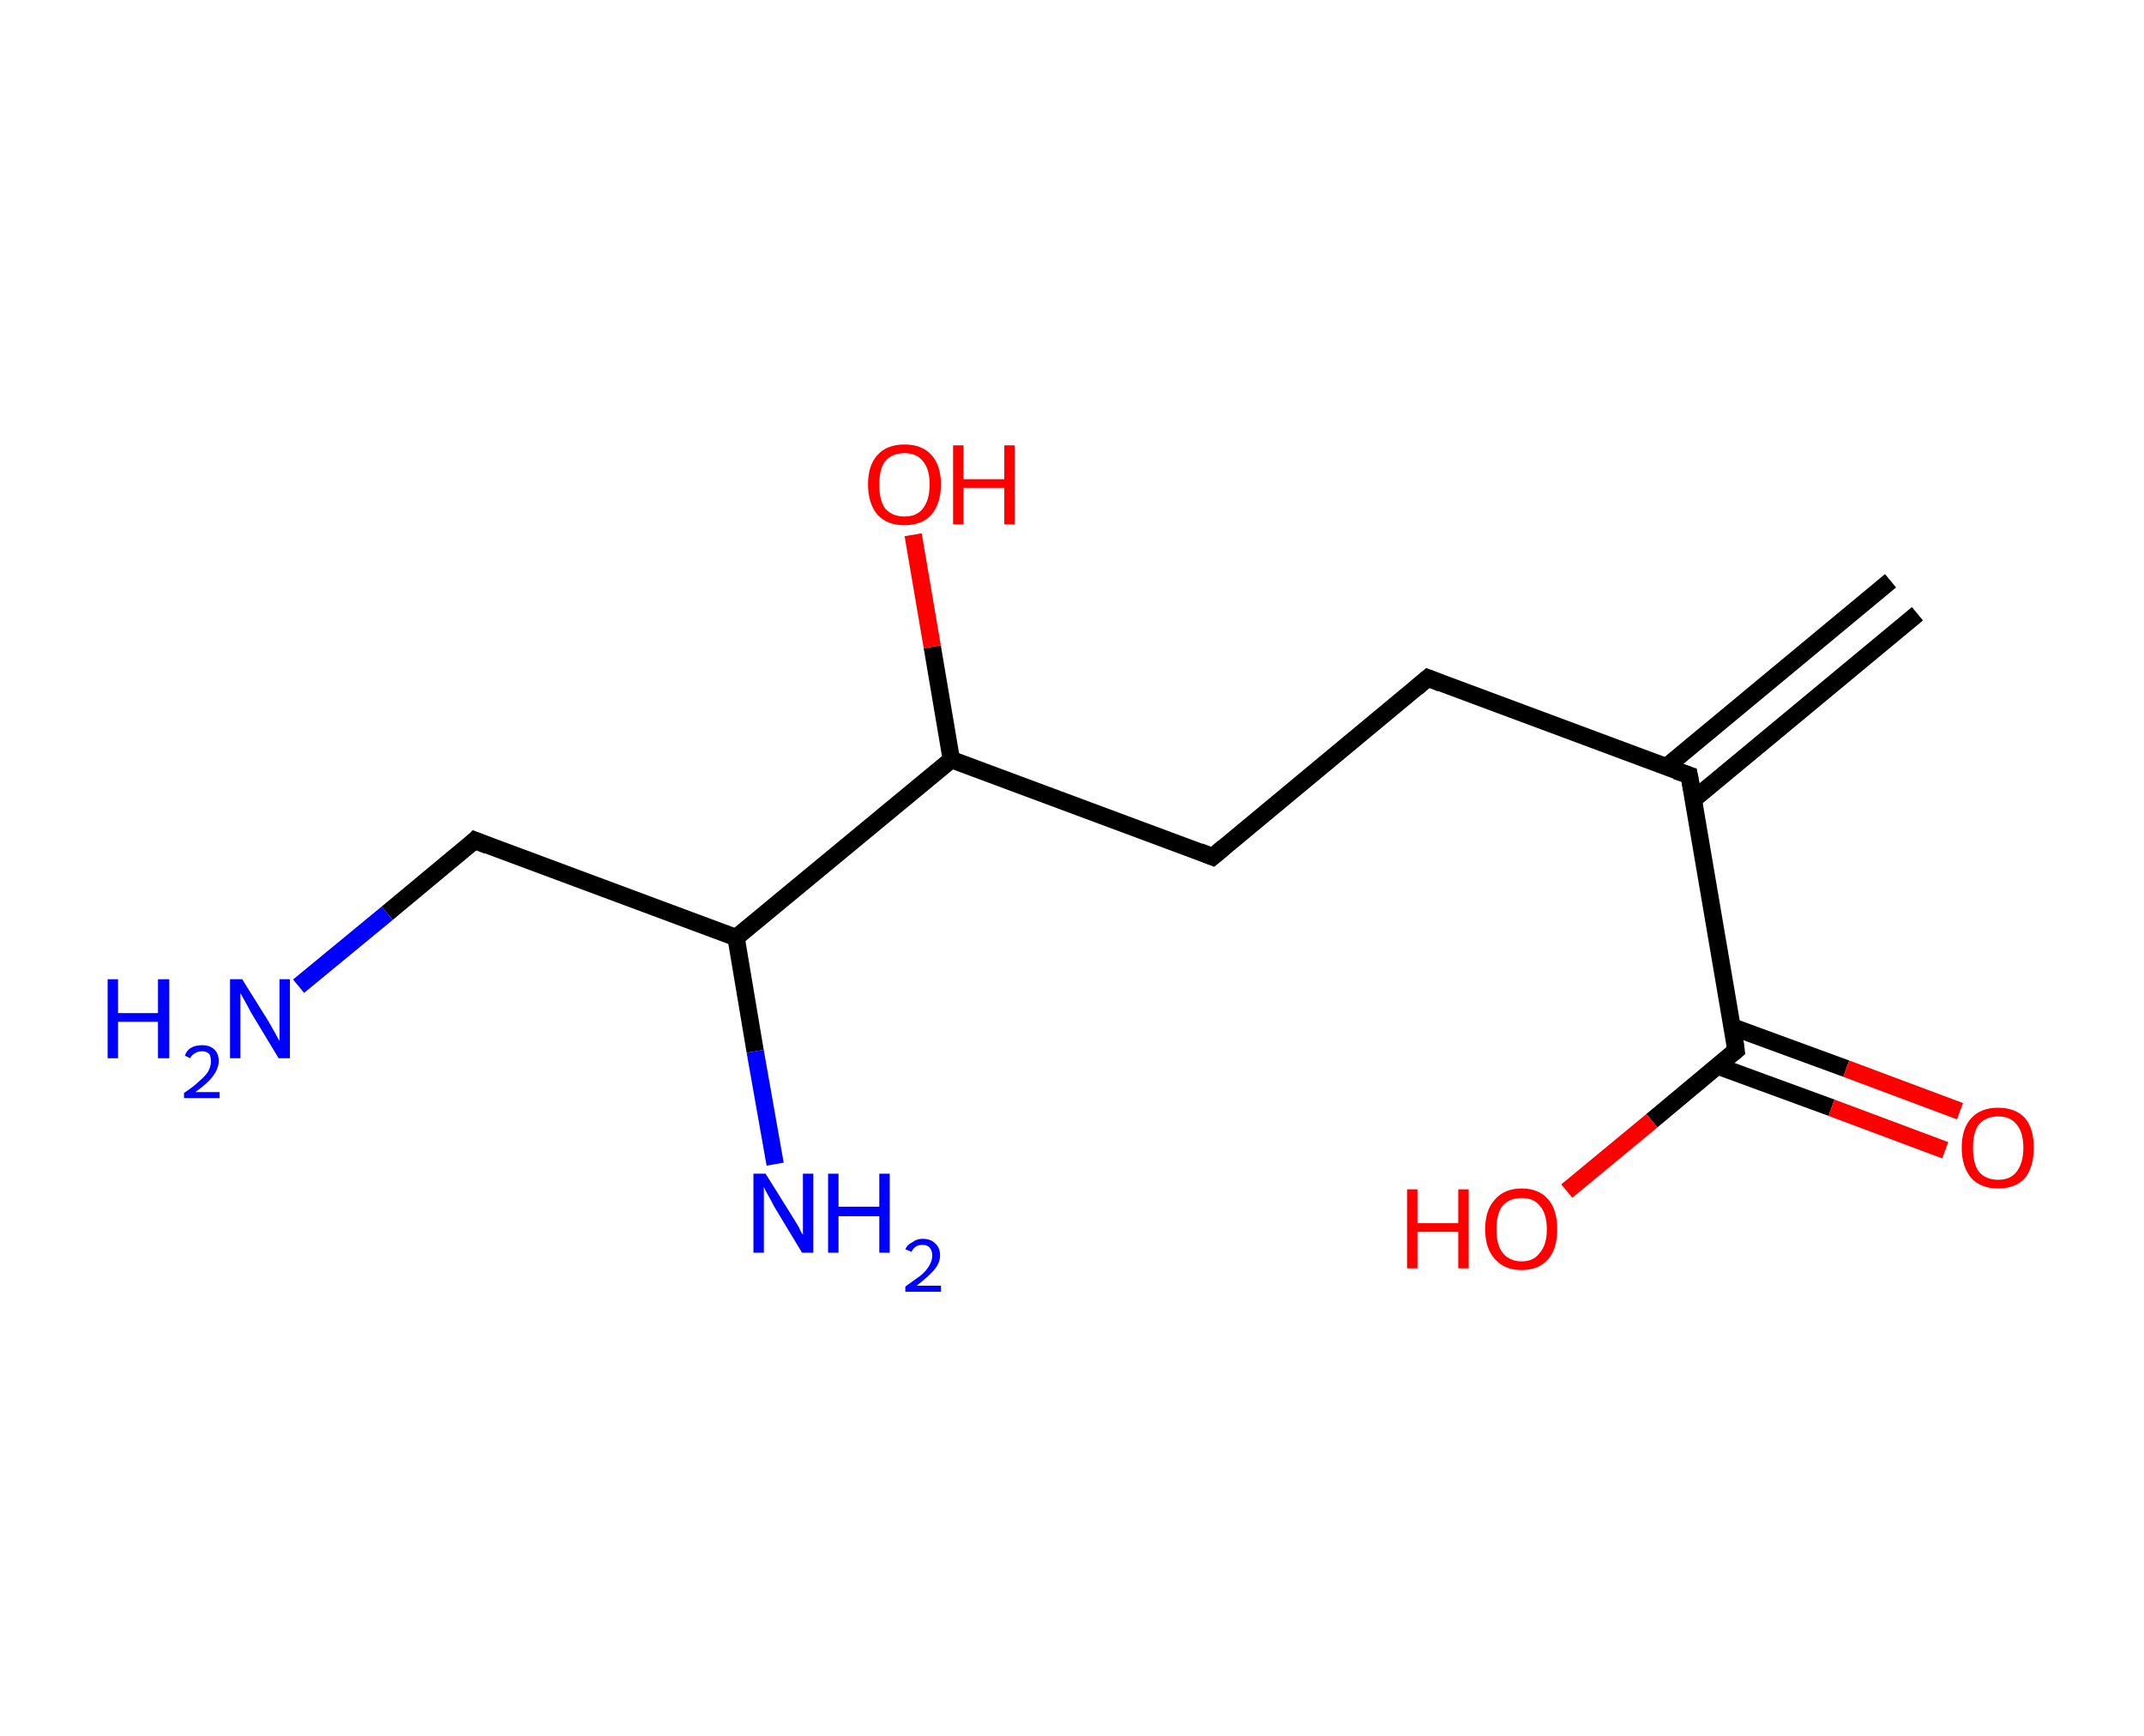 <?xml version='1.0' encoding='ASCII' standalone='yes'?>
<svg xmlns="http://www.w3.org/2000/svg" xmlns:rdkit="http://www.rdkit.org/xml" xmlns:xlink="http://www.w3.org/1999/xlink" version="1.1" baseProfile="full" xml:space="preserve" width="247px" height="200px" viewBox="0 0 247 200">
<!-- END OF HEADER -->
<rect style="opacity:1.0;fill:#FFFFFF;stroke:none" width="247.0" height="200.0" x="0.0" y="0.0"> </rect>
<path class="bond-0 atom-0 atom-1" d="M 220.9,70.7 L 195.1,92.1" style="fill:none;fill-rule:evenodd;stroke:#000000;stroke-width:2.0px;stroke-linecap:butt;stroke-linejoin:miter;stroke-opacity:1"/>
<path class="bond-0 atom-0 atom-1" d="M 217.8,66.9 L 192.0,88.3" style="fill:none;fill-rule:evenodd;stroke:#000000;stroke-width:2.0px;stroke-linecap:butt;stroke-linejoin:miter;stroke-opacity:1"/>
<path class="bond-1 atom-1 atom-2" d="M 194.6,89.3 L 164.5,78.1" style="fill:none;fill-rule:evenodd;stroke:#000000;stroke-width:2.0px;stroke-linecap:butt;stroke-linejoin:miter;stroke-opacity:1"/>
<path class="bond-2 atom-2 atom-3" d="M 164.5,78.1 L 139.7,98.7" style="fill:none;fill-rule:evenodd;stroke:#000000;stroke-width:2.0px;stroke-linecap:butt;stroke-linejoin:miter;stroke-opacity:1"/>
<path class="bond-3 atom-3 atom-4" d="M 139.7,98.7 L 109.6,87.5" style="fill:none;fill-rule:evenodd;stroke:#000000;stroke-width:2.0px;stroke-linecap:butt;stroke-linejoin:miter;stroke-opacity:1"/>
<path class="bond-4 atom-4 atom-5" d="M 109.6,87.5 L 107.4,74.5" style="fill:none;fill-rule:evenodd;stroke:#000000;stroke-width:2.0px;stroke-linecap:butt;stroke-linejoin:miter;stroke-opacity:1"/>
<path class="bond-4 atom-4 atom-5" d="M 107.4,74.5 L 105.2,61.6" style="fill:none;fill-rule:evenodd;stroke:#FF0000;stroke-width:2.0px;stroke-linecap:butt;stroke-linejoin:miter;stroke-opacity:1"/>
<path class="bond-5 atom-4 atom-6" d="M 109.6,87.5 L 84.8,108.0" style="fill:none;fill-rule:evenodd;stroke:#000000;stroke-width:2.0px;stroke-linecap:butt;stroke-linejoin:miter;stroke-opacity:1"/>
<path class="bond-6 atom-6 atom-7" d="M 84.8,108.0 L 87.0,121.1" style="fill:none;fill-rule:evenodd;stroke:#000000;stroke-width:2.0px;stroke-linecap:butt;stroke-linejoin:miter;stroke-opacity:1"/>
<path class="bond-6 atom-6 atom-7" d="M 87.0,121.1 L 89.3,134.1" style="fill:none;fill-rule:evenodd;stroke:#0000FF;stroke-width:2.0px;stroke-linecap:butt;stroke-linejoin:miter;stroke-opacity:1"/>
<path class="bond-7 atom-6 atom-8" d="M 84.8,108.0 L 54.7,96.8" style="fill:none;fill-rule:evenodd;stroke:#000000;stroke-width:2.0px;stroke-linecap:butt;stroke-linejoin:miter;stroke-opacity:1"/>
<path class="bond-8 atom-8 atom-9" d="M 54.7,96.8 L 44.6,105.2" style="fill:none;fill-rule:evenodd;stroke:#000000;stroke-width:2.0px;stroke-linecap:butt;stroke-linejoin:miter;stroke-opacity:1"/>
<path class="bond-8 atom-8 atom-9" d="M 44.6,105.2 L 34.4,113.6" style="fill:none;fill-rule:evenodd;stroke:#0000FF;stroke-width:2.0px;stroke-linecap:butt;stroke-linejoin:miter;stroke-opacity:1"/>
<path class="bond-9 atom-1 atom-10" d="M 194.6,89.3 L 200.0,121.0" style="fill:none;fill-rule:evenodd;stroke:#000000;stroke-width:2.0px;stroke-linecap:butt;stroke-linejoin:miter;stroke-opacity:1"/>
<path class="bond-10 atom-10 atom-11" d="M 197.9,122.8 L 211.0,127.6" style="fill:none;fill-rule:evenodd;stroke:#000000;stroke-width:2.0px;stroke-linecap:butt;stroke-linejoin:miter;stroke-opacity:1"/>
<path class="bond-10 atom-10 atom-11" d="M 211.0,127.6 L 224.1,132.5" style="fill:none;fill-rule:evenodd;stroke:#FF0000;stroke-width:2.0px;stroke-linecap:butt;stroke-linejoin:miter;stroke-opacity:1"/>
<path class="bond-10 atom-10 atom-11" d="M 199.6,118.3 L 212.7,123.1" style="fill:none;fill-rule:evenodd;stroke:#000000;stroke-width:2.0px;stroke-linecap:butt;stroke-linejoin:miter;stroke-opacity:1"/>
<path class="bond-10 atom-10 atom-11" d="M 212.7,123.1 L 225.8,128.0" style="fill:none;fill-rule:evenodd;stroke:#FF0000;stroke-width:2.0px;stroke-linecap:butt;stroke-linejoin:miter;stroke-opacity:1"/>
<path class="bond-11 atom-10 atom-12" d="M 200.0,121.0 L 190.3,129.1" style="fill:none;fill-rule:evenodd;stroke:#000000;stroke-width:2.0px;stroke-linecap:butt;stroke-linejoin:miter;stroke-opacity:1"/>
<path class="bond-11 atom-10 atom-12" d="M 190.3,129.1 L 180.5,137.2" style="fill:none;fill-rule:evenodd;stroke:#FF0000;stroke-width:2.0px;stroke-linecap:butt;stroke-linejoin:miter;stroke-opacity:1"/>
<path d="M 193.1,88.8 L 194.6,89.3 L 194.9,90.9" style="fill:none;stroke:#000000;stroke-width:2.0px;stroke-linecap:butt;stroke-linejoin:miter;stroke-opacity:1;"/>
<path d="M 166.0,78.7 L 164.5,78.1 L 163.2,79.2" style="fill:none;stroke:#000000;stroke-width:2.0px;stroke-linecap:butt;stroke-linejoin:miter;stroke-opacity:1;"/>
<path d="M 141.0,97.6 L 139.7,98.7 L 138.2,98.1" style="fill:none;stroke:#000000;stroke-width:2.0px;stroke-linecap:butt;stroke-linejoin:miter;stroke-opacity:1;"/>
<path d="M 56.2,97.4 L 54.7,96.8 L 54.2,97.3" style="fill:none;stroke:#000000;stroke-width:2.0px;stroke-linecap:butt;stroke-linejoin:miter;stroke-opacity:1;"/>
<path d="M 199.8,119.4 L 200.0,121.0 L 199.5,121.4" style="fill:none;stroke:#000000;stroke-width:2.0px;stroke-linecap:butt;stroke-linejoin:miter;stroke-opacity:1;"/>
<path class="atom-5" d="M 100.0 55.8 Q 100.0 53.6, 101.1 52.4 Q 102.2 51.2, 104.2 51.2 Q 106.2 51.2, 107.3 52.4 Q 108.4 53.6, 108.4 55.8 Q 108.4 58.0, 107.3 59.3 Q 106.2 60.5, 104.2 60.5 Q 102.2 60.5, 101.1 59.3 Q 100.0 58.0, 100.0 55.8 M 104.2 59.5 Q 105.6 59.5, 106.3 58.6 Q 107.1 57.6, 107.1 55.8 Q 107.1 54.0, 106.3 53.1 Q 105.6 52.2, 104.2 52.2 Q 102.8 52.2, 102.0 53.1 Q 101.3 54.0, 101.3 55.8 Q 101.3 57.7, 102.0 58.6 Q 102.8 59.5, 104.2 59.5 " fill="#FF0000"/>
<path class="atom-5" d="M 109.8 51.3 L 111.0 51.3 L 111.0 55.2 L 115.7 55.2 L 115.7 51.3 L 116.9 51.3 L 116.9 60.4 L 115.7 60.4 L 115.7 56.2 L 111.0 56.2 L 111.0 60.4 L 109.8 60.4 L 109.8 51.3 " fill="#FF0000"/>
<path class="atom-7" d="M 88.2 135.2 L 91.2 140.0 Q 91.5 140.5, 92.0 141.3 Q 92.4 142.2, 92.5 142.2 L 92.5 135.2 L 93.7 135.2 L 93.7 144.3 L 92.4 144.3 L 89.2 139.0 Q 88.9 138.4, 88.5 137.7 Q 88.1 137.0, 88.0 136.7 L 88.0 144.3 L 86.8 144.3 L 86.8 135.2 L 88.2 135.2 " fill="#0000FF"/>
<path class="atom-7" d="M 95.4 135.2 L 96.6 135.2 L 96.6 139.0 L 101.3 139.0 L 101.3 135.2 L 102.5 135.2 L 102.5 144.3 L 101.3 144.3 L 101.3 140.1 L 96.6 140.1 L 96.6 144.3 L 95.4 144.3 L 95.4 135.2 " fill="#0000FF"/>
<path class="atom-7" d="M 104.3 143.9 Q 104.5 143.4, 105.1 143.1 Q 105.6 142.7, 106.3 142.7 Q 107.2 142.7, 107.7 143.2 Q 108.3 143.7, 108.3 144.6 Q 108.3 145.5, 107.6 146.3 Q 106.9 147.1, 105.6 148.1 L 108.4 148.1 L 108.4 148.8 L 104.3 148.8 L 104.3 148.2 Q 105.4 147.4, 106.1 146.9 Q 106.8 146.3, 107.1 145.7 Q 107.4 145.2, 107.4 144.6 Q 107.4 144.1, 107.1 143.7 Q 106.8 143.4, 106.3 143.4 Q 105.8 143.4, 105.5 143.6 Q 105.2 143.8, 105.0 144.2 L 104.3 143.9 " fill="#0000FF"/>
<path class="atom-9" d="M 12.4 112.8 L 13.6 112.8 L 13.6 116.7 L 18.2 116.7 L 18.2 112.8 L 19.5 112.8 L 19.5 121.9 L 18.2 121.9 L 18.2 117.7 L 13.6 117.7 L 13.6 121.9 L 12.4 121.9 L 12.4 112.8 " fill="#0000FF"/>
<path class="atom-9" d="M 21.3 121.6 Q 21.5 121.0, 22.0 120.7 Q 22.5 120.4, 23.3 120.4 Q 24.2 120.4, 24.7 120.9 Q 25.2 121.4, 25.2 122.2 Q 25.2 123.1, 24.5 124.0 Q 23.9 124.8, 22.5 125.8 L 25.3 125.8 L 25.3 126.5 L 21.2 126.5 L 21.2 125.9 Q 22.4 125.1, 23.0 124.5 Q 23.7 123.9, 24.0 123.4 Q 24.3 122.8, 24.3 122.3 Q 24.3 121.7, 24.1 121.4 Q 23.8 121.1, 23.3 121.1 Q 22.8 121.1, 22.5 121.3 Q 22.1 121.5, 21.9 121.9 L 21.3 121.6 " fill="#0000FF"/>
<path class="atom-9" d="M 27.9 112.8 L 30.9 117.6 Q 31.2 118.1, 31.7 119.0 Q 32.1 119.8, 32.2 119.9 L 32.2 112.8 L 33.4 112.8 L 33.4 121.9 L 32.1 121.9 L 28.9 116.6 Q 28.6 116.0, 28.2 115.3 Q 27.8 114.6, 27.7 114.4 L 27.7 121.9 L 26.5 121.9 L 26.5 112.8 L 27.9 112.8 " fill="#0000FF"/>
<path class="atom-11" d="M 226.0 132.2 Q 226.0 130.0, 227.1 128.8 Q 228.2 127.6, 230.2 127.6 Q 232.2 127.6, 233.3 128.8 Q 234.3 130.0, 234.3 132.2 Q 234.3 134.4, 233.3 135.7 Q 232.2 136.9, 230.2 136.9 Q 228.2 136.9, 227.1 135.7 Q 226.0 134.4, 226.0 132.2 M 230.2 135.9 Q 231.6 135.9, 232.3 135.0 Q 233.1 134.0, 233.1 132.2 Q 233.1 130.4, 232.3 129.5 Q 231.6 128.6, 230.2 128.6 Q 228.8 128.6, 228.0 129.5 Q 227.3 130.4, 227.3 132.2 Q 227.3 134.1, 228.0 135.0 Q 228.8 135.9, 230.2 135.9 " fill="#FF0000"/>
<path class="atom-12" d="M 162.1 137.0 L 163.3 137.0 L 163.3 140.9 L 168.0 140.9 L 168.0 137.0 L 169.2 137.0 L 169.2 146.1 L 168.0 146.1 L 168.0 141.9 L 163.3 141.9 L 163.3 146.1 L 162.1 146.1 L 162.1 137.0 " fill="#FF0000"/>
<path class="atom-12" d="M 171.1 141.6 Q 171.1 139.4, 172.2 138.2 Q 173.3 136.9, 175.3 136.9 Q 177.3 136.9, 178.4 138.2 Q 179.4 139.4, 179.4 141.6 Q 179.4 143.8, 178.4 145.0 Q 177.3 146.3, 175.3 146.3 Q 173.3 146.3, 172.2 145.0 Q 171.1 143.8, 171.1 141.6 M 175.3 145.3 Q 176.7 145.3, 177.4 144.3 Q 178.2 143.4, 178.2 141.6 Q 178.2 139.8, 177.4 138.9 Q 176.7 138.0, 175.3 138.0 Q 173.9 138.0, 173.1 138.9 Q 172.4 139.8, 172.4 141.6 Q 172.4 143.4, 173.1 144.3 Q 173.9 145.3, 175.3 145.3 " fill="#FF0000"/>
</svg>
